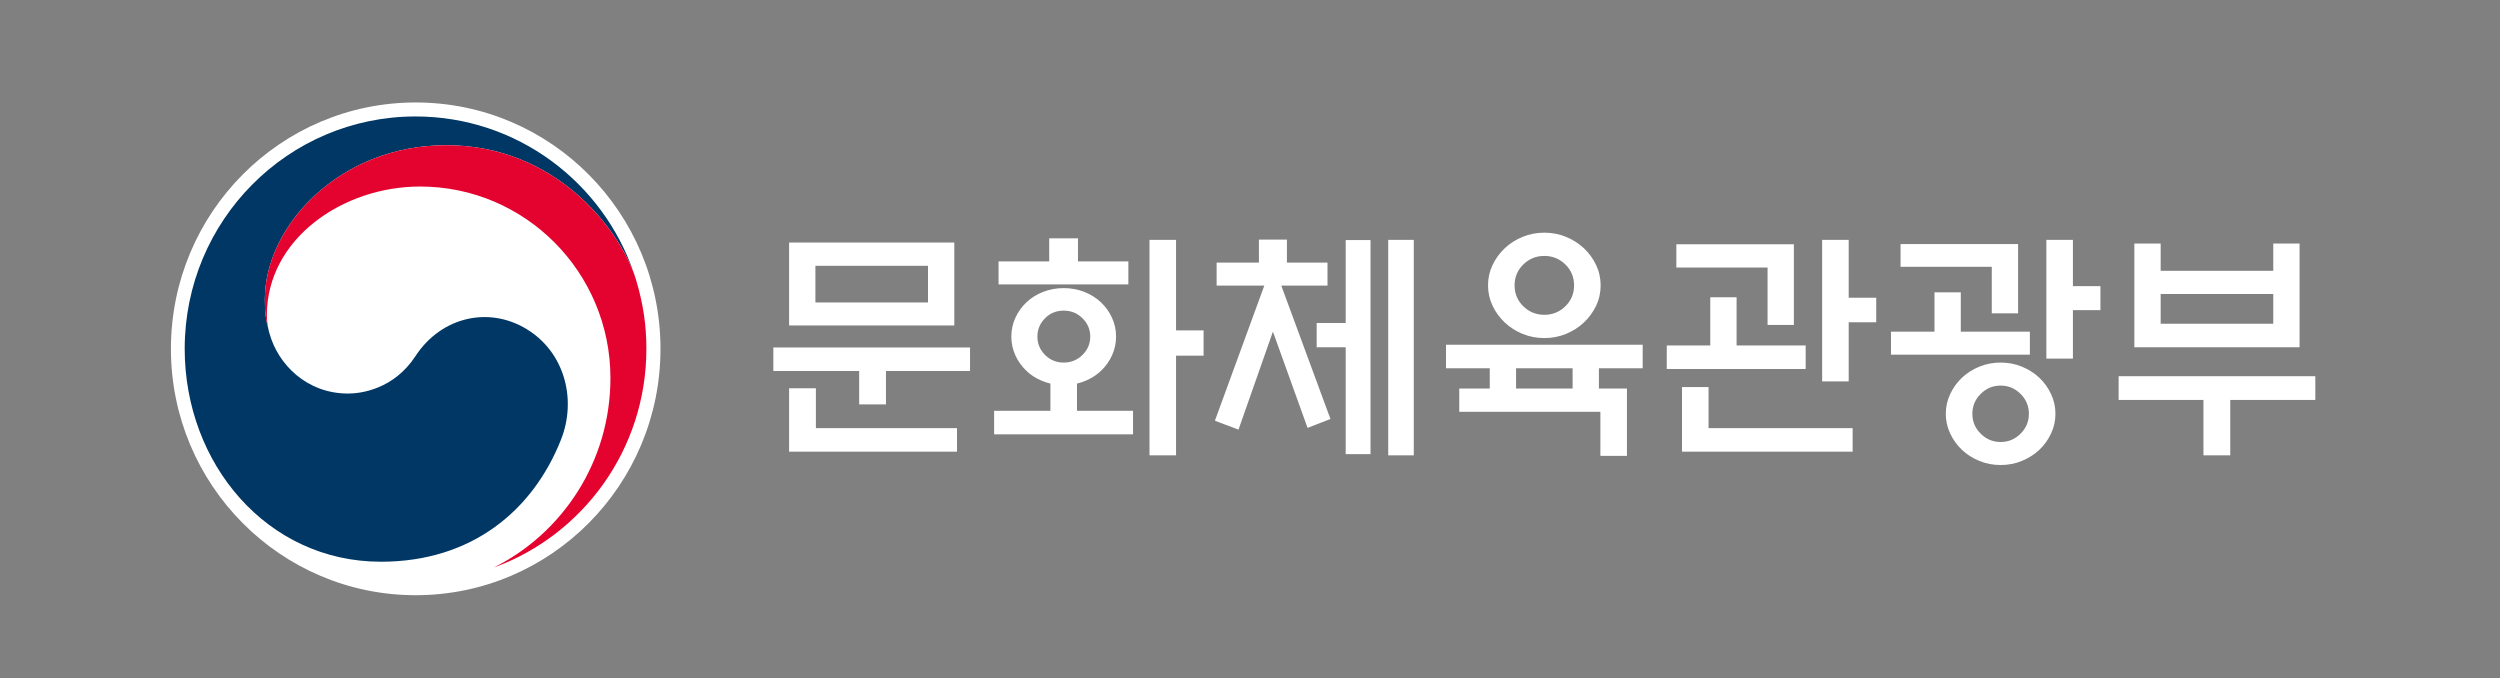 <svg width="188" height="51" viewBox="0 0 188 51" fill="none" xmlns="http://www.w3.org/2000/svg">
<rect x="0" y="0" width="188" height="51" fill="#808080" stroke="none"/>
<path d="M49.668 26.232C49.668 36.464 41.426 44.759 31.261 44.759C21.095 44.759 12.854 36.464 12.854 26.232C12.854 16.001 21.095 7.706 31.261 7.706C41.426 7.706 49.668 16.001 49.668 26.232Z" fill="white"/>
<path d="M39.901 24.941C36.973 22.938 33.225 23.754 31.254 26.765C29.614 29.282 27.133 29.595 26.177 29.595C23.042 29.595 20.903 27.377 20.268 25.084C20.268 25.084 20.236 24.967 20.228 24.941C19.979 23.982 19.915 23.527 19.915 22.51C19.915 17.027 25.508 10.92 33.557 10.92C41.802 10.92 46.522 17.238 47.741 20.75C47.718 20.688 47.697 20.626 47.677 20.563C45.337 13.695 38.867 8.758 31.246 8.758C21.663 8.758 13.889 16.578 13.889 26.232C13.889 34.858 20.07 42.242 28.647 42.242C35.484 42.242 40.081 38.384 42.186 33.064C43.344 30.153 42.526 26.736 39.901 24.941Z" fill="#003764"/>
<path d="M47.846 21.089C46.829 17.663 42.079 10.92 33.556 10.92C25.507 10.92 19.914 17.027 19.914 22.51C19.914 23.527 19.977 23.982 20.227 24.941C20.122 24.521 20.069 24.103 20.069 23.694C20.069 17.983 25.749 14.027 31.589 14.027C39.496 14.027 45.905 20.477 45.905 28.433C45.905 34.669 42.338 40.07 37.159 42.663V42.668C43.838 40.233 48.608 33.794 48.608 26.232C48.608 24.442 48.369 22.864 47.846 21.089Z" fill="#E4032E"/>
<path d="M72.947 26.13V27.898H66.624V30.41H64.609V27.898H58.156V26.13H72.947ZM59.34 24.474V18.241H71.763V24.474H59.34ZM61.355 29.2V32.196H71.967V33.964H59.34V29.2H61.355ZM69.785 19.99H61.318V22.744H69.785V19.99ZM83.928 25.311C83.928 25.808 83.827 26.279 83.623 26.725C83.422 27.168 83.137 27.567 82.782 27.898C82.289 28.357 81.691 28.673 80.989 28.847V30.894H85.204V32.661H74.758V30.894H78.992V28.847C78.265 28.661 77.667 28.344 77.199 27.898C76.844 27.567 76.558 27.168 76.357 26.725C76.154 26.279 76.052 25.808 76.052 25.311C76.052 24.815 76.154 24.344 76.357 23.897C76.558 23.454 76.844 23.056 77.199 22.725C77.556 22.39 77.975 22.13 78.456 21.944C78.936 21.758 79.448 21.665 79.99 21.665C80.532 21.665 81.044 21.758 81.525 21.944C82.005 22.13 82.424 22.39 82.782 22.725C83.136 23.056 83.422 23.454 83.623 23.897C83.827 24.344 83.928 24.816 83.928 25.311ZM78.9 19.655V17.924H81.063V19.655H84.853V21.385H75.091V19.655H78.9ZM81.987 25.311C81.987 24.778 81.793 24.319 81.405 23.935C81.016 23.55 80.545 23.358 79.99 23.358C79.436 23.358 78.967 23.55 78.585 23.935C78.203 24.319 78.012 24.778 78.012 25.311C78.012 25.845 78.203 26.304 78.585 26.688C78.967 27.073 79.436 27.265 79.99 27.265C80.545 27.265 81.016 27.073 81.405 26.688C81.793 26.304 81.987 25.845 81.987 25.311ZM88.439 34.243H86.442V18.036H88.439V24.846H90.51V26.744H88.439V34.243ZM91.49 21.478V19.748H94.67V18.017H96.777V19.748H99.828V21.478H96.352L100.05 31.508L98.33 32.178L95.723 24.939L93.135 32.308L91.36 31.638L95.076 21.478H91.49ZM101.196 18.055H103.063V34.15H101.196V26.112H99.014V24.288H101.196V18.055ZM104.394 18.036H106.317V34.243H104.394V18.036ZM123.529 25.925V27.693H120.238V29.219H122.346V34.28H120.349V30.968H109.737V29.219H112.03V27.693H108.739V25.925H123.529ZM120.368 21.46C120.368 22.006 120.254 22.517 120.026 22.995C119.801 23.467 119.491 23.893 119.11 24.251C118.728 24.611 118.281 24.896 117.77 25.107C117.258 25.318 116.713 25.423 116.134 25.423C115.554 25.423 115.009 25.318 114.498 25.107C113.986 24.896 113.539 24.611 113.157 24.251C112.777 23.893 112.466 23.468 112.242 22.995C112.014 22.517 111.9 22.006 111.9 21.46C111.9 20.914 112.014 20.402 112.242 19.925C112.467 19.452 112.777 19.026 113.157 18.669C113.539 18.309 113.986 18.024 114.498 17.813C115.009 17.602 115.554 17.497 116.134 17.497C116.713 17.497 117.258 17.602 117.77 17.813C118.281 18.024 118.728 18.309 119.11 18.669C119.491 19.026 119.801 19.452 120.026 19.925C120.254 20.402 120.368 20.914 120.368 21.46ZM118.371 21.46C118.371 20.84 118.152 20.315 117.715 19.887C117.277 19.459 116.75 19.245 116.134 19.245C115.517 19.245 114.991 19.459 114.553 19.887C114.115 20.315 113.897 20.84 113.897 21.46C113.897 22.08 114.115 22.604 114.553 23.032C114.991 23.46 115.517 23.674 116.134 23.674C116.75 23.674 117.277 23.46 117.715 23.032C118.152 22.604 118.371 22.08 118.371 21.46ZM118.26 29.219V27.693H114.008V29.219H118.26ZM135.786 25.981V27.749H125.341V25.981H128.613V22.353H130.591V25.981H135.786ZM132.921 24.437V20.12H126.062V18.371H134.899V24.437H132.921ZM126.487 33.964V29.108H128.484V32.196H139.318V33.964H126.487ZM139.022 28.679H137.025V18.036H139.022V22.39H141.092V24.232H139.022V28.679ZM152.647 24.939V26.67H142.201V24.939H145.474V21.981H147.452V24.939H152.647ZM149.782 23.562V20.064H142.922V18.352H151.76V23.562H149.782ZM154.57 31.117C154.571 31.632 154.458 32.141 154.237 32.606C154.015 33.077 153.72 33.486 153.35 33.834C152.98 34.181 152.546 34.457 152.046 34.662C151.547 34.867 151.014 34.969 150.447 34.969C149.88 34.969 149.347 34.867 148.848 34.662C148.349 34.457 147.914 34.181 147.544 33.834C147.175 33.486 146.879 33.077 146.657 32.606C146.435 32.135 146.324 31.638 146.324 31.117C146.324 30.596 146.435 30.1 146.657 29.628C146.879 29.157 147.175 28.748 147.544 28.4C147.914 28.053 148.349 27.777 148.848 27.572C149.347 27.367 149.88 27.265 150.447 27.265C151.014 27.265 151.547 27.367 152.046 27.572C152.546 27.777 152.98 28.053 153.35 28.4C153.72 28.748 154.015 29.157 154.237 29.628C154.458 30.093 154.571 30.602 154.57 31.117ZM152.573 31.117C152.573 30.534 152.363 30.035 151.945 29.619C151.526 29.204 151.026 28.996 150.447 28.996C149.868 28.996 149.368 29.204 148.95 29.619C148.53 30.035 148.321 30.534 148.321 31.117C148.321 31.7 148.53 32.2 148.95 32.615C149.368 33.031 149.868 33.238 150.447 33.238C151.026 33.238 151.526 33.031 151.945 32.615C152.363 32.2 152.573 31.7 152.573 31.117ZM155.883 26.968H153.886V18.036H155.883V21.516H157.953V23.32H155.883V26.968ZM159.321 28.289H174.112V30.075H167.715V34.243H165.699V30.075H159.321V28.289ZM162.482 20.362H170.95V18.315H172.928V26.112H160.504V18.315H162.482V20.362ZM170.95 22.111H162.482V24.344H170.95V22.111Z" fill="white"/>
</svg>
